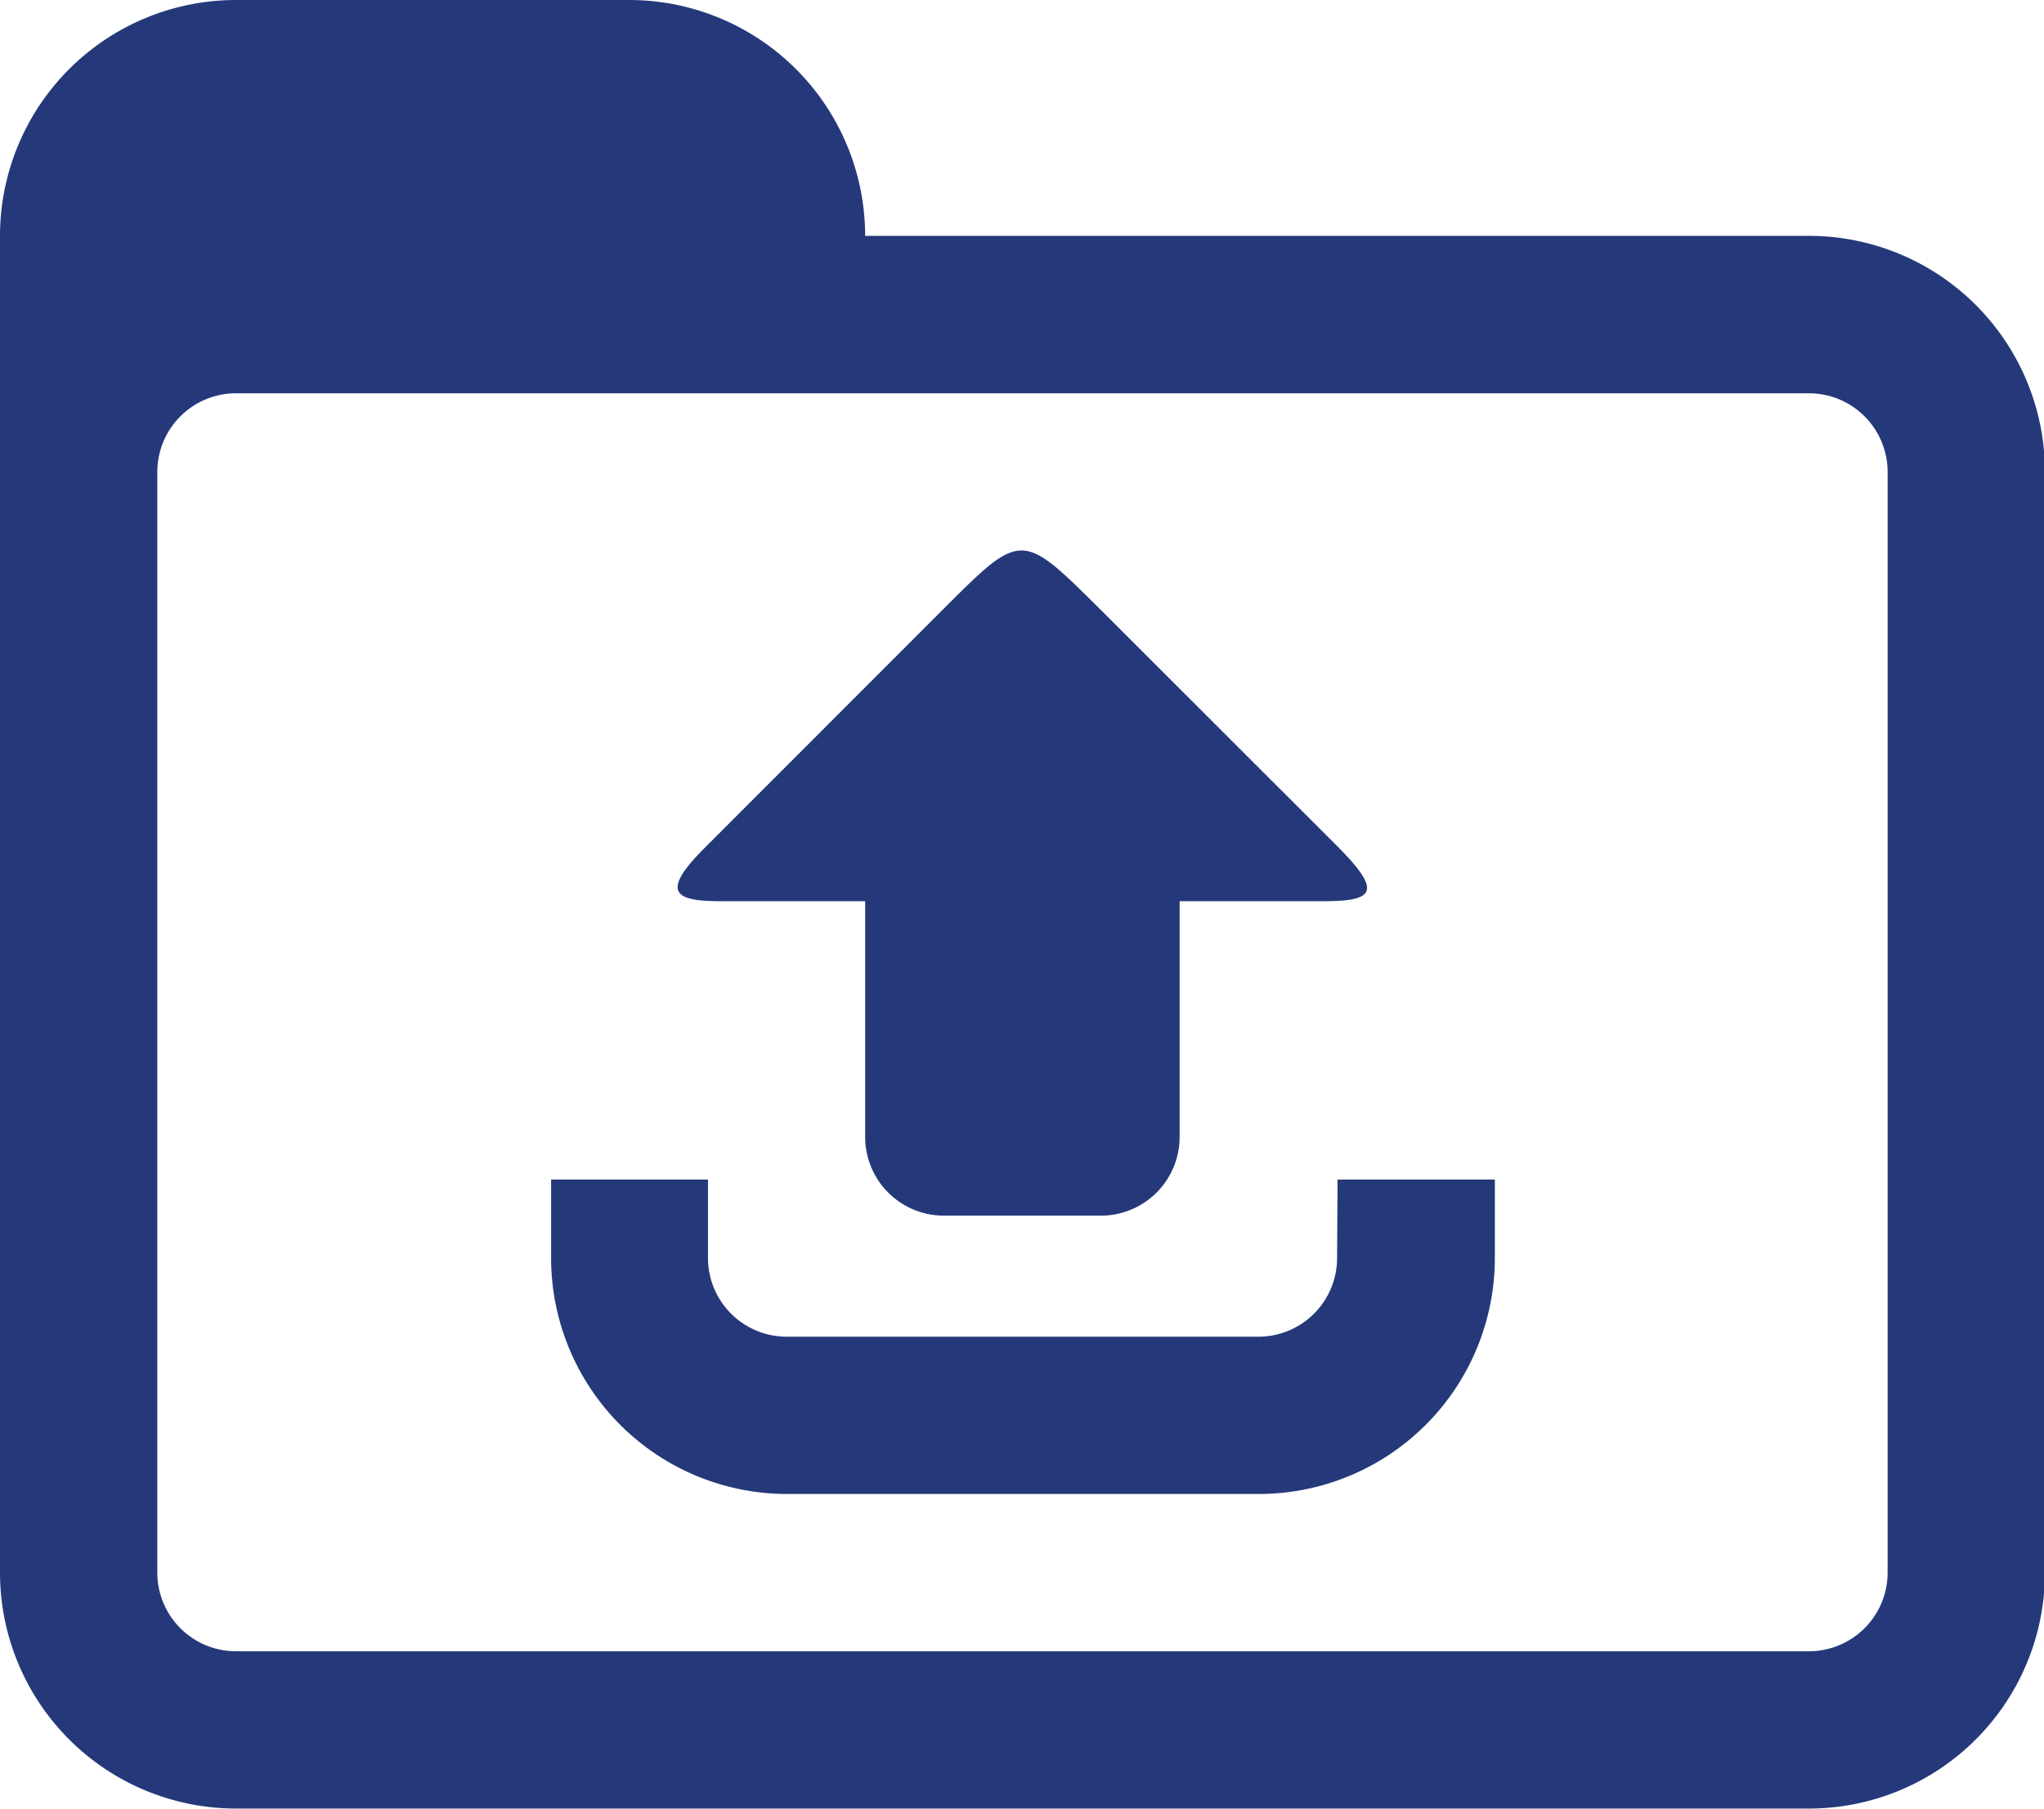 <?xml version="1.0" standalone="no"?><!DOCTYPE svg PUBLIC "-//W3C//DTD SVG 1.1//EN" "http://www.w3.org/Graphics/SVG/1.1/DTD/svg11.dtd"><svg t="1712484912045" class="icon" viewBox="0 0 1157 1024" version="1.1" xmlns="http://www.w3.org/2000/svg" p-id="8171" id="mx_n_1712484912046" xmlns:xlink="http://www.w3.org/1999/xlink" width="54.234" height="48"><path d="M408.194 510.222h81.523v133.529a44.565 44.565 0 0 0 44.482 44.482h89.047a44.565 44.565 0 0 0 44.482-44.482V510.222h80.779c28.69 0 34.395-4.713 9.839-29.765L623.33 345.522c-45.392-45.061-44.813-45.226-90.039 0L398.438 480.457c-24.887 25.052-16.453 29.765 9.756 29.765z" fill="#25397a" p-id="8172"></path><path d="M1024 133.529H489.718A133.612 133.612 0 0 0 356.188 0H133.529A133.612 133.612 0 0 0 0 133.529v756.859a133.612 133.612 0 0 0 133.529 133.529h890.471A133.612 133.612 0 0 0 1157.529 890.388V267.141a133.612 133.612 0 0 0-133.529-133.612z m44.482 756.859a44.565 44.565 0 0 1-44.482 44.482H133.529a44.565 44.565 0 0 1-44.482-44.482V267.141a44.565 44.565 0 0 1 44.482-44.482h890.471a44.565 44.565 0 0 1 44.482 44.482v623.247z" fill="#25397a" p-id="8173"></path><path d="M756.859 712.294a44.565 44.565 0 0 1-44.482 44.482H445.235a44.565 44.565 0 0 1-44.482-44.482v-44.482H311.954v44.482a133.612 133.612 0 0 0 133.529 133.529h267.141a133.612 133.612 0 0 0 133.529-133.529v-44.482H757.107z" fill="#25397a" p-id="8174"></path></svg>